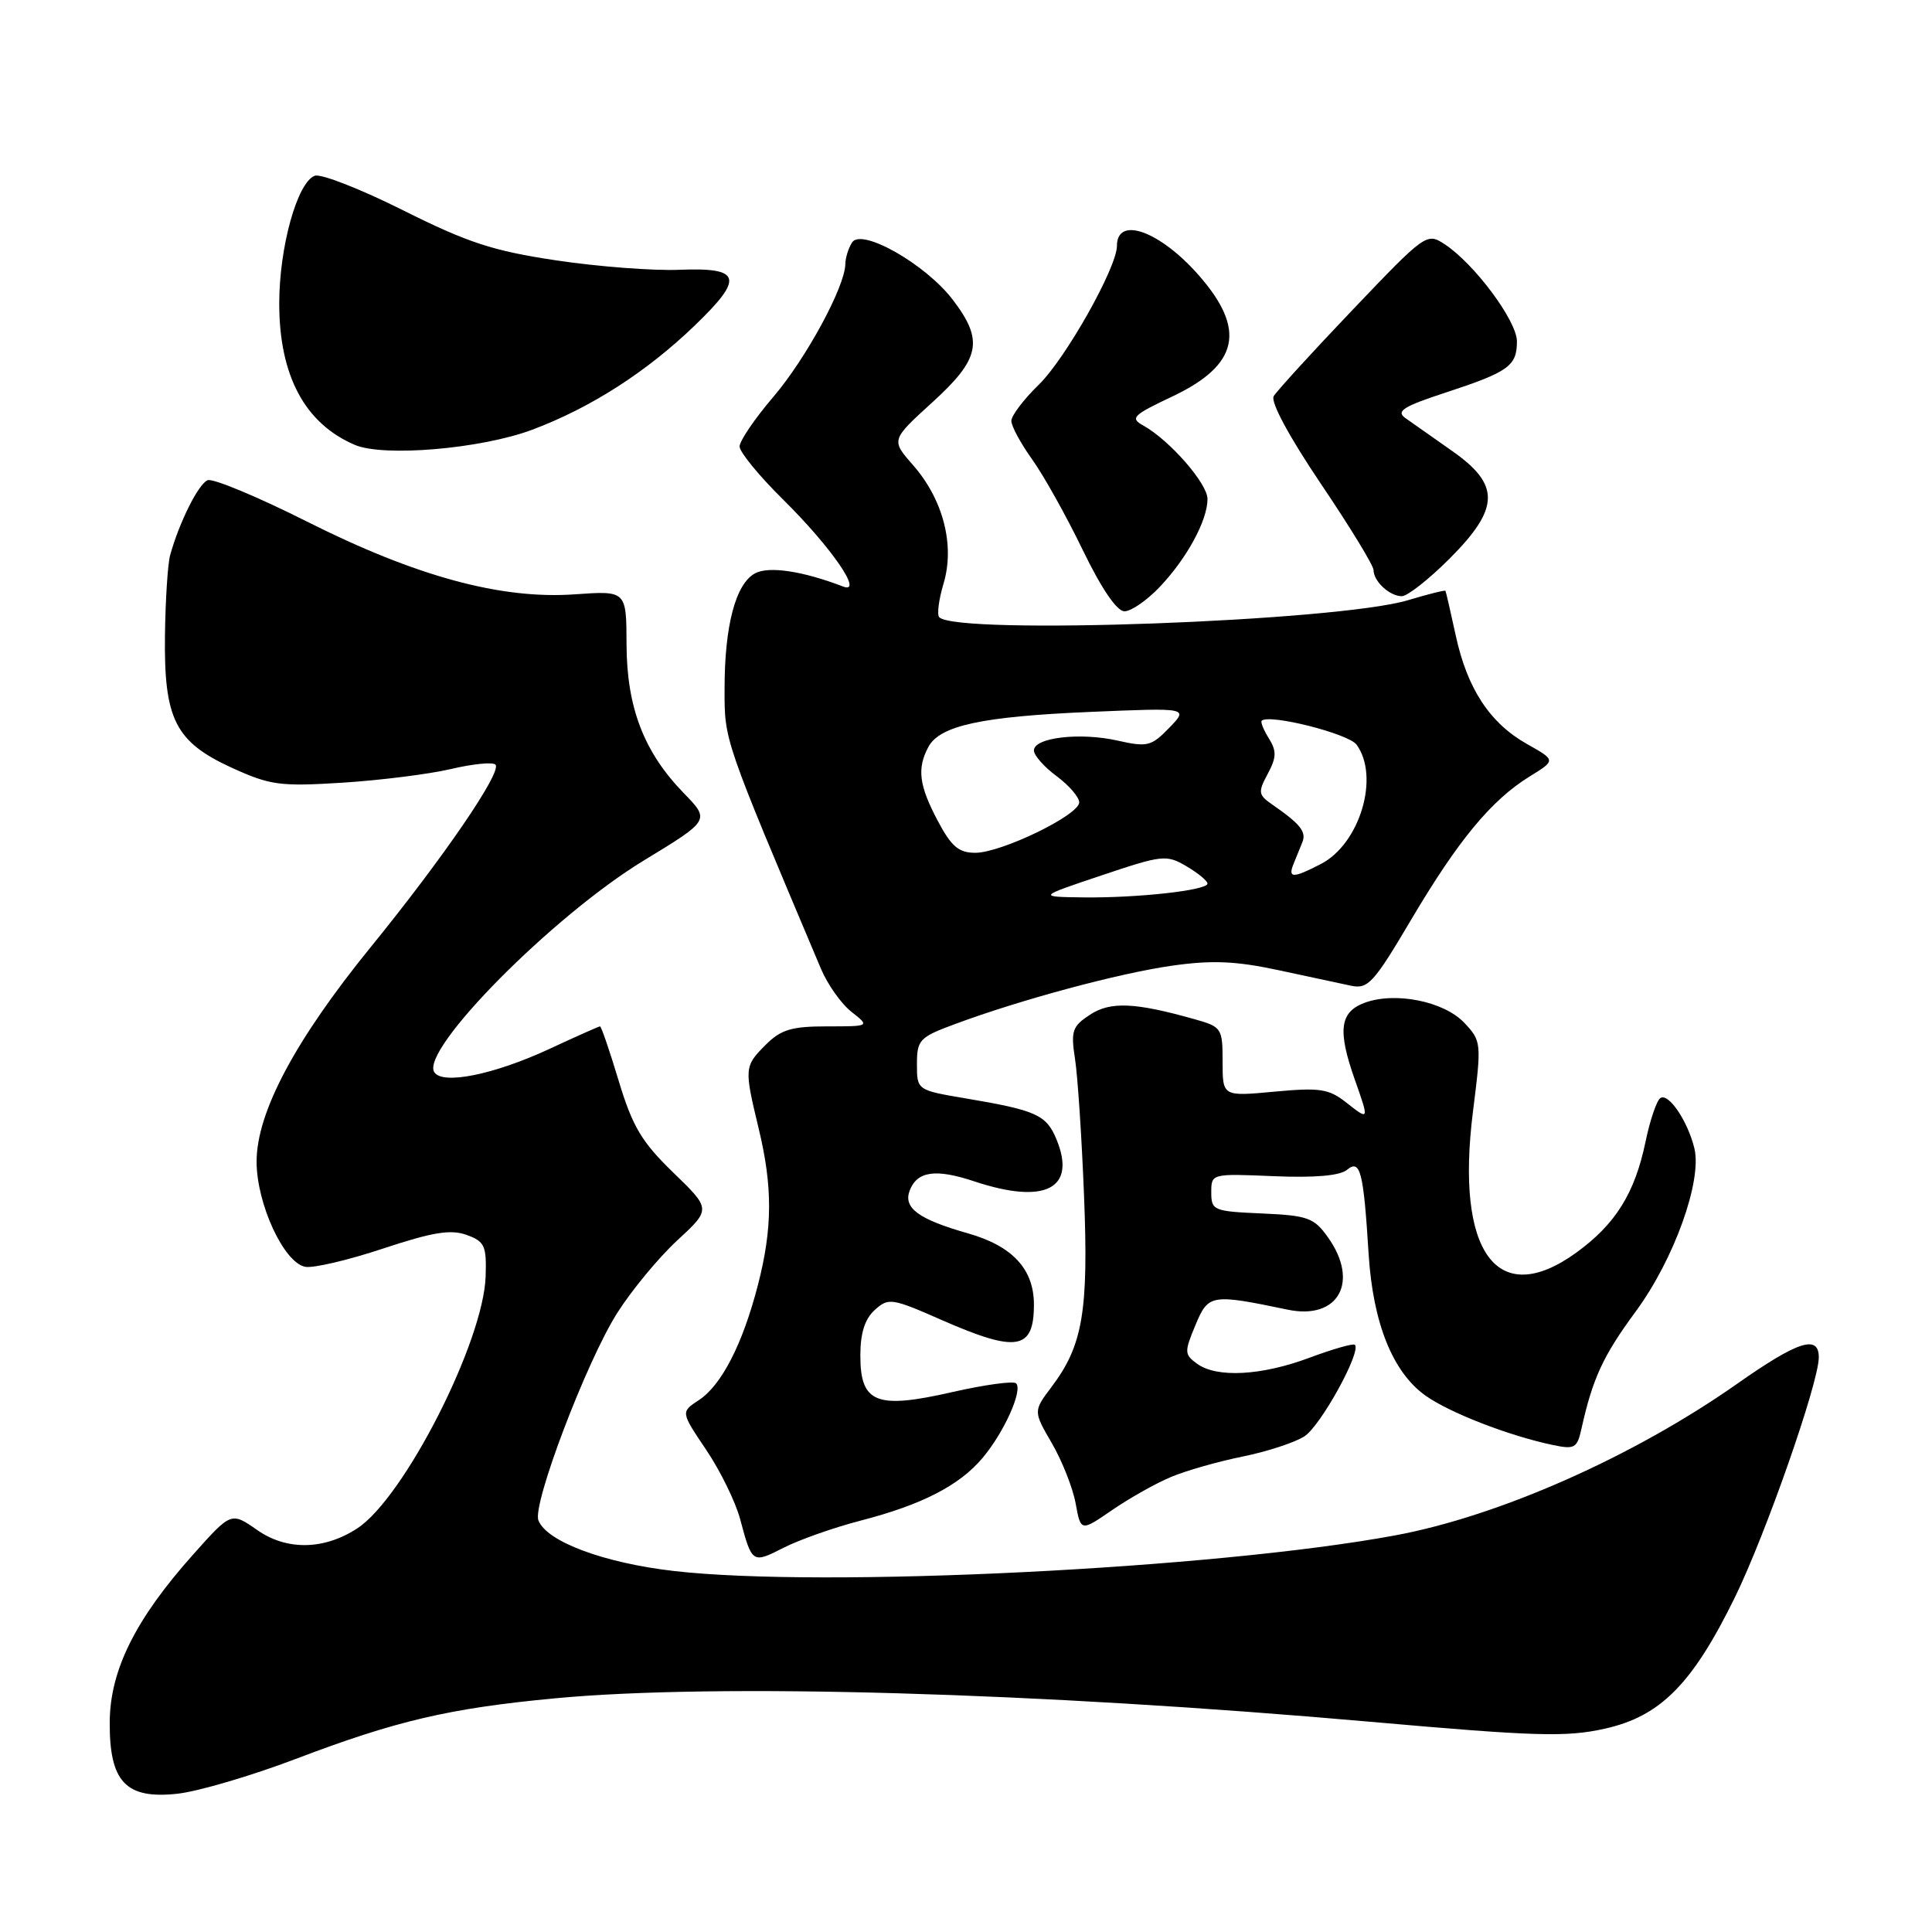 <?xml version="1.0" encoding="UTF-8" standalone="no"?>
<!DOCTYPE svg PUBLIC "-//W3C//DTD SVG 1.1//EN" "http://www.w3.org/Graphics/SVG/1.1/DTD/svg11.dtd" >
<svg xmlns="http://www.w3.org/2000/svg" xmlns:xlink="http://www.w3.org/1999/xlink" version="1.1" viewBox="0 0 256 256">
 <g >
 <path fill="currentColor"
d=" M 39.18 233.07 C 52.48 228.01 59.52 226.36 73.50 225.04 C 94.89 223.02 137.38 224.24 181.64 228.15 C 203.48 230.08 207.55 230.20 212.64 229.06 C 220.02 227.42 224.25 223.15 229.89 211.64 C 233.97 203.30 241.00 183.20 241.00 179.86 C 241.00 176.80 238.23 177.70 230.15 183.38 C 216.45 193.00 198.65 200.89 184.85 203.45 C 160.98 207.87 109.13 210.44 89.33 208.17 C 80.01 207.10 72.42 204.27 71.34 201.45 C 70.52 199.32 77.71 180.41 81.77 174.00 C 83.69 170.97 87.27 166.64 89.74 164.36 C 94.22 160.22 94.22 160.22 89.20 155.36 C 85.02 151.31 83.82 149.29 81.99 143.25 C 80.79 139.26 79.67 136.00 79.51 136.00 C 79.36 136.00 76.36 137.33 72.86 138.96 C 65.49 142.39 58.61 143.79 57.54 142.06 C 55.70 139.09 73.23 121.38 85.29 114.03 C 94.09 108.68 94.09 108.68 90.60 105.09 C 85.32 99.66 83.05 93.75 83.02 85.38 C 83.00 78.27 83.00 78.27 76.19 78.75 C 66.42 79.45 55.17 76.40 40.65 69.10 C 34.13 65.82 28.22 63.36 27.52 63.63 C 26.30 64.10 23.75 69.21 22.54 73.58 C 22.23 74.72 21.92 79.47 21.86 84.13 C 21.71 95.30 23.21 98.29 30.71 101.73 C 35.80 104.05 37.08 104.23 45.39 103.71 C 50.40 103.39 56.86 102.58 59.75 101.90 C 62.63 101.22 65.29 100.95 65.65 101.32 C 66.57 102.23 58.79 113.61 49.12 125.50 C 39.10 137.82 34.00 147.41 34.00 153.92 C 34.00 159.51 37.62 167.34 40.45 167.86 C 41.52 168.06 46.16 166.97 50.76 165.44 C 57.31 163.27 59.72 162.87 61.82 163.63 C 64.23 164.50 64.48 165.06 64.35 169.12 C 64.07 177.79 53.56 198.44 47.35 202.51 C 42.95 205.39 37.99 205.48 34.07 202.73 C 30.63 200.33 30.63 200.33 25.55 206.03 C 17.95 214.55 14.59 221.30 14.54 228.14 C 14.48 236.11 16.65 238.42 23.50 237.68 C 26.25 237.38 33.31 235.30 39.18 233.07 Z  M 114.00 201.50 C 122.16 199.39 127.12 196.84 130.20 193.18 C 133.05 189.79 135.55 184.22 134.64 183.30 C 134.29 182.96 130.48 183.48 126.17 184.46 C 116.11 186.76 114.00 185.92 114.00 179.62 C 114.00 176.65 114.59 174.77 115.91 173.58 C 117.73 171.93 118.15 171.99 124.83 174.93 C 134.73 179.27 137.00 178.89 137.00 172.87 C 137.00 168.16 134.16 165.10 128.24 163.42 C 121.71 161.56 119.66 160.06 120.54 157.75 C 121.53 155.18 123.98 154.83 129.11 156.54 C 138.50 159.66 142.69 157.50 139.98 150.95 C 138.64 147.72 137.30 147.12 128.00 145.55 C 121.50 144.45 121.50 144.45 121.50 141.01 C 121.50 137.79 121.83 137.44 126.50 135.71 C 135.24 132.46 148.26 128.96 155.29 127.96 C 160.57 127.21 163.71 127.34 169.30 128.53 C 173.26 129.38 177.62 130.31 179.00 130.61 C 181.27 131.09 182.01 130.28 187.00 121.84 C 193.22 111.33 197.60 106.03 202.68 102.89 C 206.16 100.74 206.16 100.74 202.36 98.60 C 197.42 95.83 194.41 91.25 192.89 84.19 C 192.21 81.06 191.60 78.40 191.53 78.29 C 191.46 78.17 189.23 78.73 186.56 79.53 C 177.22 82.34 126.84 84.18 124.46 81.79 C 124.13 81.46 124.39 79.45 125.03 77.31 C 126.54 72.25 124.98 66.19 120.99 61.64 C 118.06 58.30 118.06 58.30 123.53 53.32 C 129.90 47.53 130.38 45.13 126.25 39.72 C 122.65 35.00 114.14 30.16 112.90 32.13 C 112.42 32.88 112.02 34.17 112.01 35.00 C 111.96 38.01 106.80 47.52 102.46 52.60 C 100.01 55.47 98.00 58.42 98.00 59.16 C 98.00 59.90 100.59 63.06 103.75 66.18 C 110.14 72.49 114.48 78.78 111.72 77.72 C 106.35 75.66 101.88 74.99 100.05 75.97 C 97.48 77.35 96.01 82.89 96.01 91.24 C 96.00 98.20 95.83 97.70 108.76 128.32 C 109.64 130.43 111.47 133.01 112.82 134.07 C 115.27 136.00 115.27 136.00 109.59 136.00 C 104.89 136.00 103.48 136.42 101.45 138.45 C 98.62 141.29 98.60 141.53 100.52 149.50 C 102.40 157.27 102.37 162.78 100.42 170.30 C 98.40 178.12 95.60 183.56 92.59 185.53 C 90.20 187.10 90.20 187.10 93.58 192.12 C 95.44 194.88 97.47 199.02 98.08 201.32 C 99.65 207.18 99.68 207.20 103.86 205.07 C 105.93 204.02 110.49 202.41 114.00 201.50 Z  M 155.18 195.70 C 157.18 194.86 161.44 193.65 164.66 193.00 C 167.87 192.35 171.55 191.15 172.83 190.33 C 174.98 188.97 180.42 179.09 179.53 178.19 C 179.31 177.98 176.62 178.75 173.53 179.90 C 167.15 182.29 161.21 182.61 158.60 180.69 C 156.93 179.47 156.92 179.14 158.40 175.59 C 160.11 171.48 160.47 171.42 170.64 173.54 C 177.34 174.94 180.17 169.85 175.96 163.95 C 174.12 161.36 173.30 161.06 167.21 160.79 C 160.80 160.51 160.50 160.39 160.50 158.00 C 160.50 155.51 160.52 155.50 168.77 155.85 C 174.19 156.08 177.54 155.79 178.48 155.01 C 180.25 153.55 180.67 155.19 181.35 166.17 C 181.93 175.33 184.53 181.82 188.89 184.93 C 192.09 187.20 199.89 190.23 205.71 191.46 C 208.65 192.08 208.98 191.90 209.55 189.32 C 211.04 182.63 212.41 179.66 216.74 173.78 C 221.82 166.88 225.57 156.44 224.51 152.14 C 223.63 148.55 221.11 144.81 220.02 145.49 C 219.53 145.79 218.64 148.40 218.04 151.29 C 216.63 158.10 214.06 162.22 208.88 165.97 C 198.38 173.58 192.81 165.97 195.18 147.25 C 196.32 138.18 196.30 137.95 194.04 135.54 C 191.33 132.66 184.80 131.36 180.75 132.90 C 177.53 134.13 177.23 136.56 179.50 143.00 C 181.44 148.51 181.45 148.50 178.37 146.08 C 176.07 144.27 174.88 144.09 168.87 144.65 C 162.00 145.29 162.00 145.29 162.00 140.69 C 162.00 136.23 161.89 136.06 158.25 135.04 C 150.37 132.82 147.13 132.68 144.42 134.46 C 142.08 136.00 141.87 136.60 142.45 140.34 C 142.80 142.63 143.34 150.77 143.64 158.44 C 144.25 173.72 143.48 178.28 139.36 183.74 C 136.91 186.99 136.91 186.99 139.38 191.24 C 140.74 193.58 142.16 197.18 142.53 199.22 C 143.21 202.95 143.21 202.95 147.38 200.08 C 149.67 198.51 153.18 196.53 155.18 195.70 Z  M 153.69 77.75 C 157.27 73.98 160.00 68.95 160.00 66.12 C 160.00 64.07 154.98 58.33 151.50 56.39 C 149.71 55.40 150.08 55.02 155.33 52.54 C 164.15 48.37 165.17 43.68 158.84 36.47 C 153.68 30.60 148.00 28.56 148.00 32.58 C 148.00 35.44 141.18 47.55 137.62 51.00 C 135.64 52.92 134.02 55.07 134.01 55.76 C 134.00 56.45 135.24 58.74 136.75 60.85 C 138.26 62.95 141.28 68.35 143.45 72.84 C 145.96 78.02 147.99 81.00 149.00 81.00 C 149.89 81.00 152.00 79.54 153.69 77.75 Z  M 192.05 74.05 C 198.76 67.33 198.83 64.24 192.38 59.73 C 189.84 57.95 187.07 56.00 186.21 55.39 C 184.95 54.48 185.95 53.85 191.58 52.01 C 199.92 49.27 201.00 48.49 201.00 45.23 C 201.00 42.52 195.35 34.93 191.41 32.35 C 189.06 30.81 188.86 30.95 179.26 41.02 C 173.89 46.65 169.17 51.82 168.77 52.50 C 168.33 53.25 170.82 57.87 175.02 64.10 C 178.86 69.79 182.00 74.93 182.00 75.53 C 182.00 77.02 184.13 79.00 185.75 79.00 C 186.49 79.00 189.32 76.77 192.05 74.05 Z  M 70.50 56.95 C 78.26 54.04 85.66 49.30 92.08 43.11 C 98.63 36.80 98.24 35.42 90.00 35.75 C 86.54 35.89 79.21 35.33 73.70 34.50 C 65.32 33.25 62.00 32.16 53.42 27.87 C 47.77 25.04 42.50 22.98 41.70 23.29 C 39.38 24.18 37.00 32.75 37.00 40.22 C 37.00 49.78 40.40 56.13 47.02 58.95 C 50.85 60.58 63.72 59.48 70.50 56.95 Z  M 145.97 115.99 C 154.04 113.28 154.56 113.22 157.22 114.79 C 158.75 115.69 160.00 116.72 160.00 117.08 C 160.00 117.97 150.73 119.00 143.50 118.91 C 137.50 118.83 137.50 118.83 145.97 115.99 Z  M 171.39 114.50 C 171.73 113.67 172.26 112.37 172.57 111.60 C 173.13 110.21 172.30 109.18 168.53 106.57 C 166.73 105.32 166.68 104.96 167.98 102.54 C 169.15 100.36 169.17 99.51 168.13 97.84 C 167.43 96.72 167.01 95.67 167.18 95.50 C 168.18 94.56 178.68 97.21 179.75 98.67 C 182.85 102.91 180.20 111.81 175.03 114.48 C 171.35 116.39 170.63 116.39 171.39 114.50 Z  M 124.25 108.75 C 121.77 104.07 121.49 101.83 123.01 98.98 C 124.53 96.14 130.10 94.94 144.50 94.33 C 157.50 93.78 157.50 93.78 154.93 96.44 C 152.56 98.89 152.03 99.02 148.07 98.13 C 143.09 97.01 137.00 97.73 137.00 99.44 C 137.00 100.09 138.35 101.62 140.00 102.84 C 141.65 104.06 143.00 105.63 143.00 106.32 C 143.00 108.00 132.68 113.00 129.23 113.00 C 127.03 113.00 126.05 112.16 124.25 108.75 Z "/>
</g>
</svg>